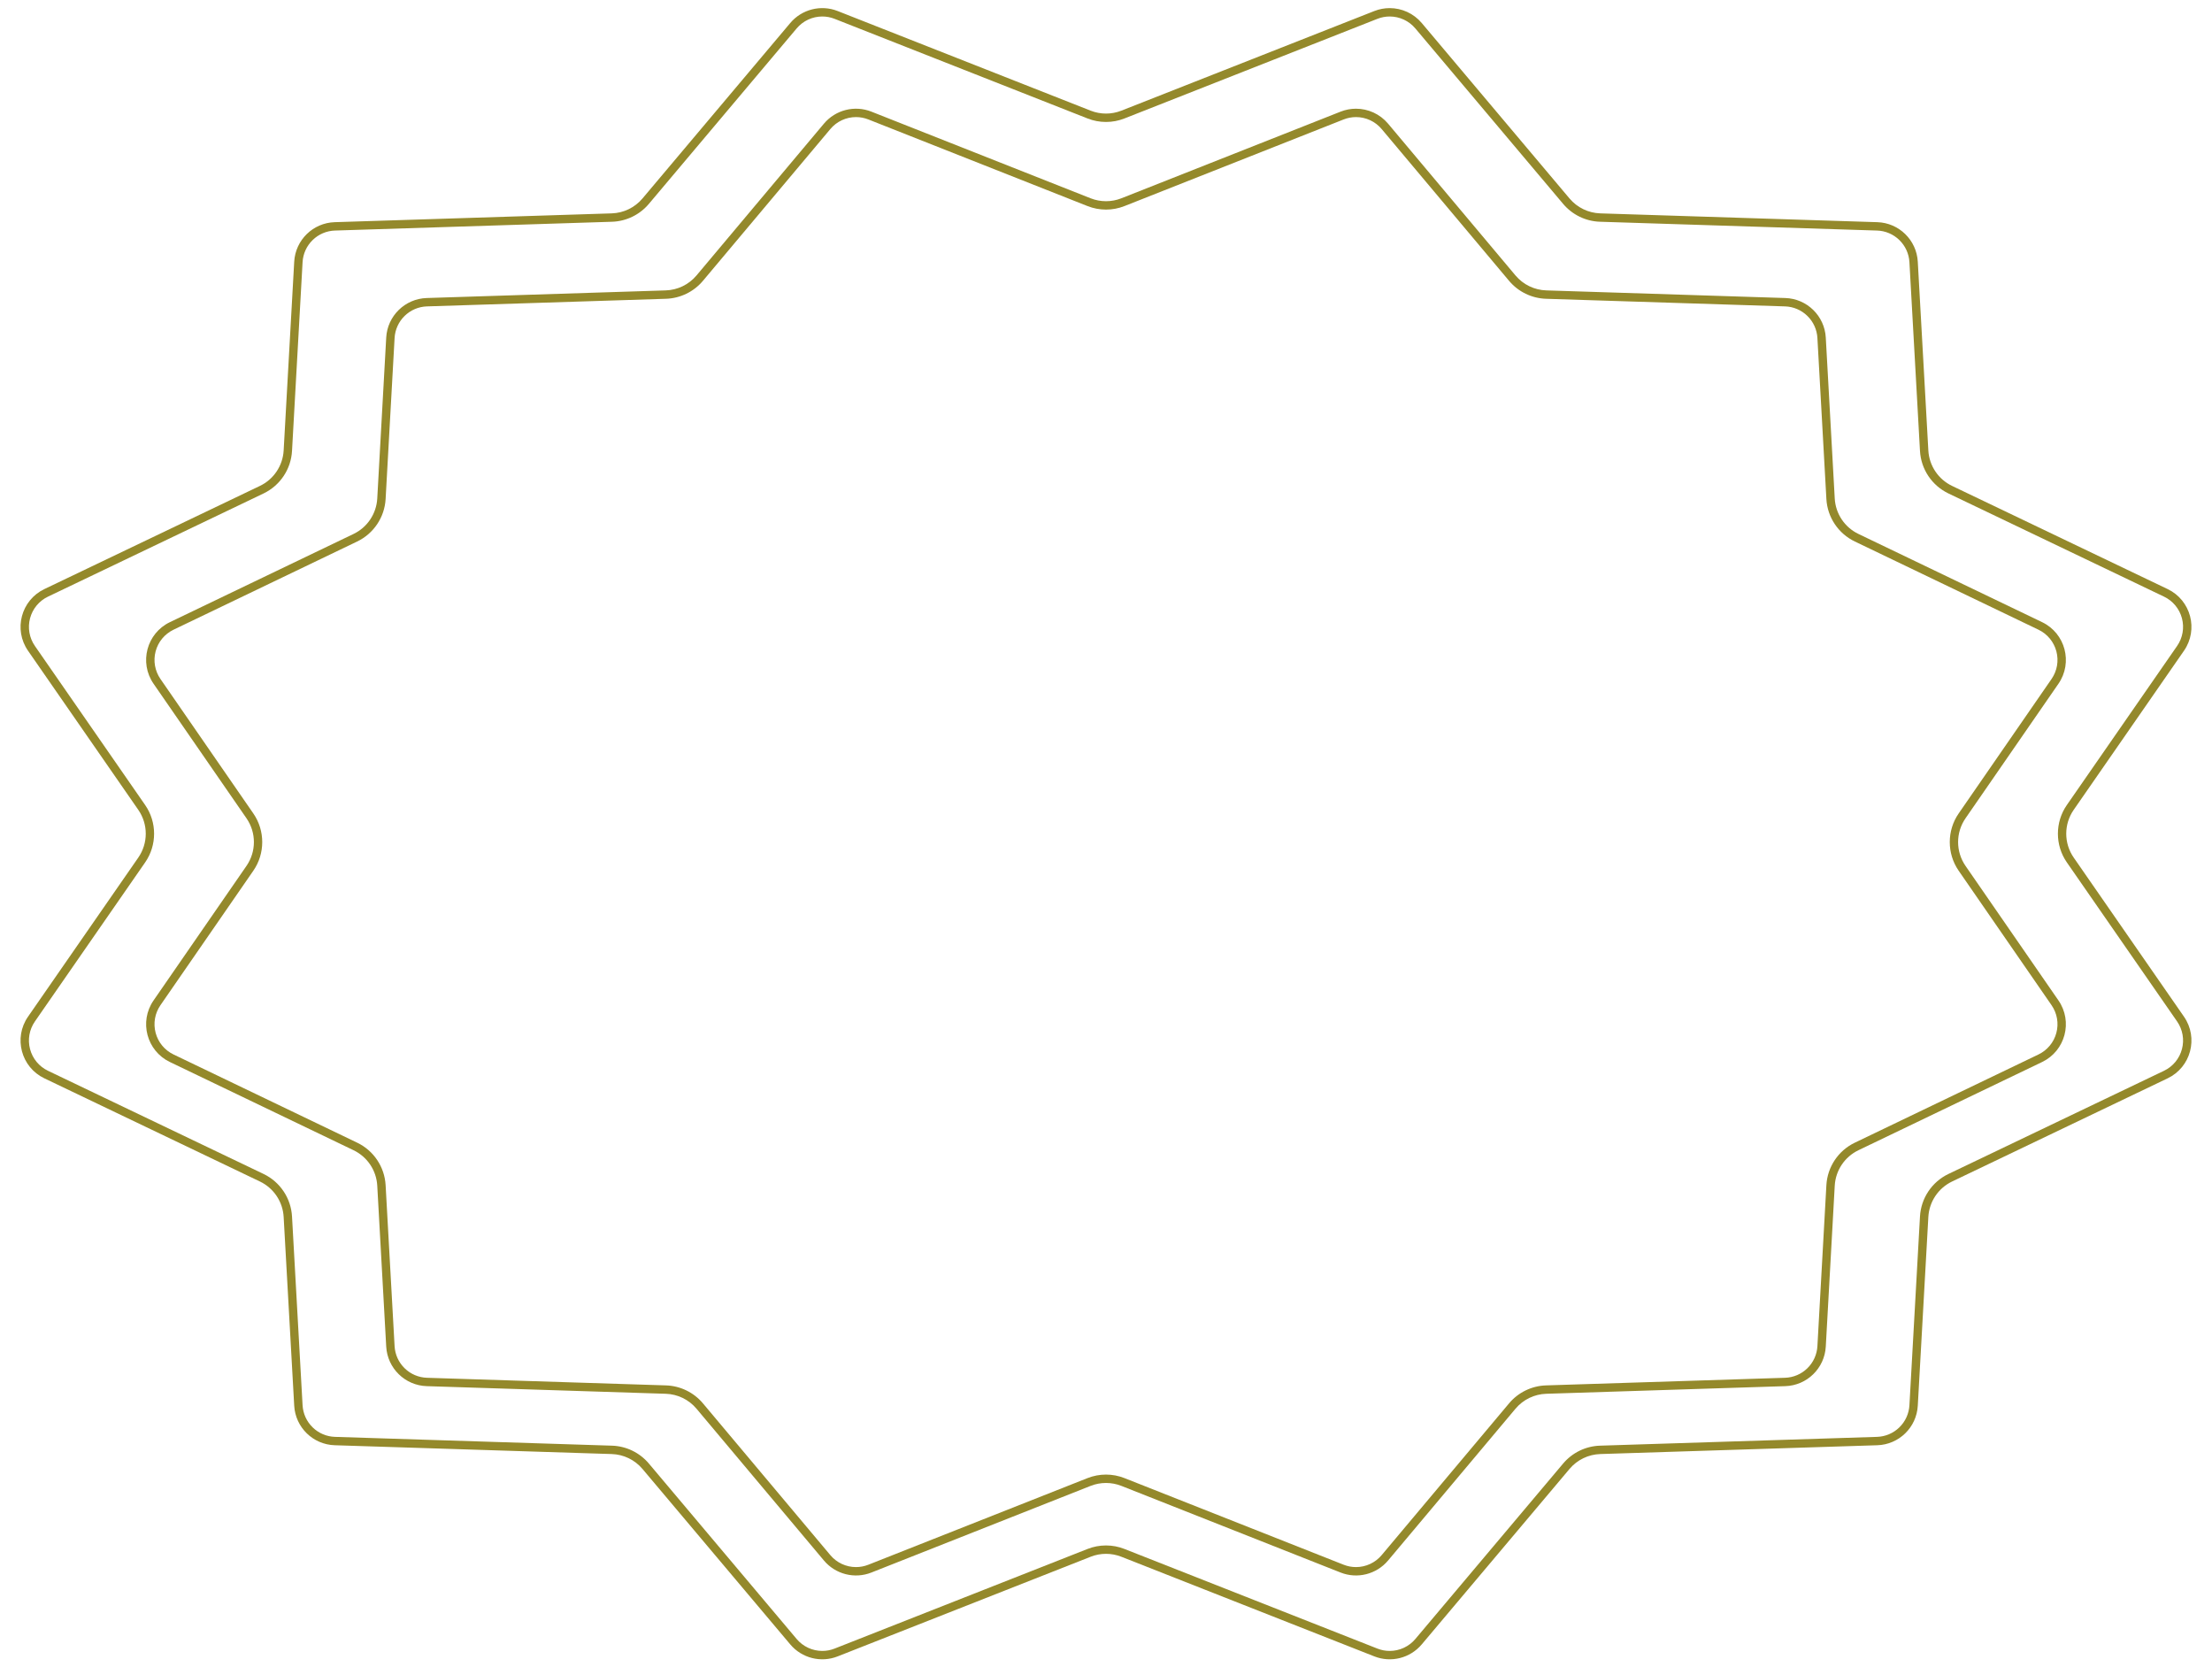 <svg xmlns="http://www.w3.org/2000/svg" width="264" height="199" viewBox="0 0 264 199">
  <defs>
    <style>
      .cls-1 {
        fill: none;
      }

      .cls-2, .cls-3 {
        stroke: none;
      }

      .cls-3 {
        fill: #94892b;
      }
    </style>
  </defs>
  <g id="Group_135" data-name="Group 135" transform="translate(-57 -330)">
    <g id="Polygon_66" data-name="Polygon 66" class="cls-1" transform="translate(57 330)">
      <path class="cls-2" d="M164.027,1.316a5,5,0,0,1,5.656,1.431l17.64,20.941a5,5,0,0,0,3.665,1.776l33.064,1.05a5,5,0,0,1,4.833,4.718l1.26,22.527a5,5,0,0,0,2.834,4.231L258.705,70.3a5,5,0,0,1,1.951,7.358L247.494,96.652a5,5,0,0,0,0,5.7l13.162,18.988a5,5,0,0,1-1.951,7.358L232.98,141.008a5,5,0,0,0-2.834,4.231l-1.26,22.527a5,5,0,0,1-4.833,4.718l-33.064,1.05a5,5,0,0,0-3.665,1.776l-17.64,20.941a5,5,0,0,1-5.656,1.431l-30.195-11.892a5,5,0,0,0-3.664,0L99.973,197.684a5,5,0,0,1-5.656-1.431l-17.64-20.941a5,5,0,0,0-3.665-1.776l-33.064-1.051a5,5,0,0,1-4.833-4.718l-1.26-22.527a5,5,0,0,0-2.834-4.231L5.295,128.7a5,5,0,0,1-1.951-7.358l13.162-18.988a5,5,0,0,0,0-5.7L3.344,77.663A5,5,0,0,1,5.295,70.3L31.02,57.992a5,5,0,0,0,2.834-4.231l1.26-22.527a5,5,0,0,1,4.833-4.718l33.064-1.051a5,5,0,0,0,3.665-1.776L94.317,2.747a5,5,0,0,1,5.656-1.431l30.195,11.892a5,5,0,0,0,3.664,0Z"/>
      <path class="cls-3" d="M 98.142 1.968 C 96.959 1.968 95.843 2.487 95.081 3.391 L 77.441 24.333 C 76.346 25.634 74.743 26.411 73.043 26.465 L 39.979 27.515 C 38.976 27.547 38.029 27.95 37.312 28.651 C 36.594 29.351 36.168 30.288 36.112 31.29 L 34.852 53.817 C 34.73 56.003 33.427 57.949 31.452 58.894 L 5.726 71.207 C 4.668 71.714 3.888 72.655 3.587 73.79 C 3.286 74.925 3.497 76.129 4.166 77.094 L 17.328 96.082 C 18.745 98.126 18.745 100.874 17.328 102.918 L 4.166 121.906 C 3.497 122.871 3.286 124.075 3.587 125.21 C 3.888 126.345 4.668 127.286 5.726 127.793 L 31.452 140.106 C 33.427 141.051 34.73 142.997 34.852 145.183 L 36.112 167.71 C 36.168 168.712 36.594 169.649 37.312 170.349 C 38.029 171.05 38.976 171.453 39.979 171.485 L 73.043 172.535 C 74.743 172.59 76.346 173.366 77.441 174.667 L 95.081 195.609 C 95.843 196.513 96.959 197.032 98.142 197.032 C 98.645 197.032 99.137 196.938 99.606 196.753 L 129.801 184.861 C 130.505 184.584 131.244 184.444 132 184.444 C 132.756 184.444 133.496 184.584 134.199 184.861 L 164.394 196.753 C 164.863 196.938 165.356 197.032 165.858 197.032 C 167.041 197.032 168.157 196.513 168.919 195.609 L 186.559 174.667 C 187.654 173.366 189.257 172.59 190.957 172.535 L 224.021 171.485 C 225.024 171.453 225.971 171.05 226.688 170.349 C 227.406 169.649 227.832 168.712 227.888 167.71 L 229.148 145.183 C 229.27 142.997 230.573 141.051 232.548 140.106 L 258.274 127.793 C 259.332 127.286 260.112 126.345 260.413 125.21 C 260.714 124.075 260.503 122.871 259.834 121.906 L 246.673 102.918 C 245.255 100.874 245.255 98.126 246.672 96.082 L 259.834 77.094 C 260.503 76.129 260.714 74.925 260.413 73.79 C 260.112 72.655 259.332 71.714 258.274 71.207 L 232.548 58.894 C 230.573 57.949 229.27 56.003 229.148 53.817 L 227.888 31.29 C 227.832 30.288 227.406 29.351 226.688 28.651 C 225.971 27.95 225.024 27.547 224.021 27.515 L 190.957 26.464 C 189.257 26.411 187.654 25.634 186.559 24.333 L 168.919 3.392 C 168.157 2.487 167.041 1.968 165.858 1.968 C 165.356 1.968 164.863 2.062 164.394 2.247 L 134.199 14.139 C 133.495 14.416 132.756 14.556 132 14.556 C 131.244 14.556 130.504 14.416 129.801 14.139 L 99.606 2.247 C 99.137 2.062 98.644 1.968 98.142 1.968 M 165.858 0.968 C 167.303 0.968 168.713 1.595 169.683 2.747 L 187.323 23.689 C 188.238 24.774 189.57 25.42 190.989 25.465 L 224.053 26.516 C 226.644 26.598 228.742 28.646 228.886 31.234 L 230.146 53.761 C 230.248 55.583 231.334 57.204 232.98 57.992 L 258.705 70.305 C 261.482 71.634 262.41 75.133 260.656 77.663 L 247.494 96.652 C 246.307 98.365 246.307 100.635 247.494 102.348 L 260.656 121.337 C 262.41 123.867 261.482 127.366 258.705 128.695 L 232.98 141.008 C 231.334 141.796 230.248 143.417 230.146 145.239 L 228.886 167.766 C 228.742 170.354 226.644 172.402 224.053 172.484 L 190.989 173.535 C 189.57 173.58 188.238 174.226 187.323 175.311 L 169.683 196.253 C 168.301 197.894 166.024 198.47 164.027 197.684 L 133.832 185.792 C 132.655 185.328 131.345 185.328 130.168 185.792 L 99.973 197.684 C 97.976 198.47 95.699 197.894 94.317 196.253 L 76.677 175.311 C 75.762 174.226 74.43 173.58 73.011 173.535 L 39.947 172.484 C 37.357 172.402 35.258 170.354 35.114 167.766 L 33.854 145.239 C 33.752 143.417 32.666 141.796 31.02 141.008 L 5.295 128.695 C 2.518 127.366 1.59 123.867 3.344 121.337 L 16.506 102.348 C 17.693 100.635 17.693 98.365 16.506 96.652 L 3.344 77.663 C 1.59 75.133 2.518 71.634 5.295 70.305 L 31.02 57.992 C 32.666 57.205 33.752 55.583 33.854 53.761 L 35.114 31.234 C 35.258 28.646 37.356 26.598 39.947 26.516 L 73.011 25.465 C 74.43 25.42 75.762 24.774 76.677 23.689 L 94.316 2.747 C 95.699 1.106 97.976 0.53 99.973 1.316 L 130.168 13.208 C 131.345 13.672 132.655 13.672 133.832 13.208 L 164.027 1.316 C 164.623 1.082 165.244 0.968 165.858 0.968 Z"/>
    </g>
    <g id="Polygon_65" data-name="Polygon 65" class="cls-1" transform="translate(72 342)">
      <path class="cls-2" d="M145,1.324a5,5,0,0,1,5.667,1.435l15.207,18.116a5,5,0,0,0,3.67,1.783l28.528.91a5,5,0,0,1,4.833,4.719l1.07,19.208a5,5,0,0,0,2.828,4.229l21.922,10.529a5,5,0,0,1,1.949,7.349L219.583,85.658a5,5,0,0,0,0,5.683L230.674,107.4a5,5,0,0,1-1.949,7.349L206.8,125.276a5,5,0,0,0-2.828,4.229l-1.07,19.208a5,5,0,0,1-4.833,4.719l-28.528.91a5,5,0,0,0-3.67,1.783L150.667,174.24A5,5,0,0,1,145,175.676l-26.161-10.339a5,5,0,0,0-3.676,0L89,175.676a5,5,0,0,1-5.667-1.435L68.127,156.125a5,5,0,0,0-3.67-1.783l-28.528-.91a5,5,0,0,1-4.833-4.719L30.025,129.5a5,5,0,0,0-2.828-4.229L5.275,114.747A5,5,0,0,1,3.326,107.4L14.417,91.342a5,5,0,0,0,0-5.683L3.326,69.6a5,5,0,0,1,1.949-7.349L27.2,51.724A5,5,0,0,0,30.025,47.5L31.1,28.287a5,5,0,0,1,4.833-4.719l28.528-.91a5,5,0,0,0,3.67-1.783L83.333,2.76A5,5,0,0,1,89,1.324l26.161,10.339a5,5,0,0,0,3.676,0Z"/>
      <path class="cls-3" d="M 87.164 1.974 C 85.979 1.974 84.861 2.495 84.099 3.403 L 68.893 21.518 C 67.797 22.823 66.192 23.603 64.488 23.658 L 35.96 24.567 C 34.958 24.599 34.01 25.003 33.293 25.703 C 32.575 26.404 32.149 27.341 32.094 28.343 L 31.023 47.551 C 30.902 49.734 29.601 51.679 27.63 52.626 L 5.708 63.154 C 4.652 63.662 3.874 64.602 3.574 65.734 C 3.273 66.867 3.483 68.069 4.149 69.033 L 15.24 85.09 C 16.649 87.13 16.649 89.87 15.24 91.91 L 4.149 107.967 C 3.483 108.931 3.273 110.133 3.574 111.266 C 3.874 112.398 4.652 113.339 5.708 113.846 L 27.63 124.375 C 29.602 125.321 30.902 127.266 31.023 129.449 L 32.094 148.658 C 32.149 149.659 32.575 150.596 33.293 151.297 C 34.01 151.998 34.958 152.401 35.96 152.433 L 64.488 153.342 C 66.192 153.397 67.797 154.177 68.893 155.482 L 84.099 173.597 C 84.861 174.505 85.979 175.026 87.164 175.026 C 87.668 175.026 88.163 174.932 88.633 174.746 L 114.795 164.406 C 115.5 164.128 116.242 163.986 117 163.986 C 117.758 163.986 118.5 164.128 119.205 164.406 L 145.367 174.746 C 145.837 174.932 146.332 175.026 146.836 175.026 C 148.021 175.026 149.139 174.505 149.901 173.597 L 165.107 155.482 C 166.203 154.177 167.808 153.397 169.512 153.342 L 198.04 152.433 C 199.042 152.401 199.99 151.998 200.707 151.297 C 201.425 150.596 201.851 149.659 201.906 148.658 L 202.977 129.449 C 203.098 127.266 204.398 125.321 206.37 124.375 L 228.292 113.846 C 229.348 113.338 230.126 112.398 230.426 111.266 C 230.727 110.133 230.517 108.931 229.851 107.967 L 218.76 91.91 C 217.351 89.87 217.351 87.13 218.76 85.09 L 229.851 69.033 C 230.517 68.069 230.727 66.867 230.426 65.734 C 230.126 64.602 229.348 63.662 228.292 63.154 L 206.37 52.625 C 204.398 51.679 203.098 49.734 202.977 47.551 L 201.906 28.342 C 201.851 27.341 201.425 26.404 200.707 25.703 C 199.99 25.002 199.042 24.599 198.04 24.567 L 169.512 23.658 C 167.808 23.603 166.203 22.823 165.107 21.518 L 149.901 3.403 C 149.139 2.495 148.021 1.974 146.836 1.974 C 146.332 1.974 145.837 2.068 145.367 2.254 L 119.205 12.594 C 118.5 12.872 117.758 13.014 117 13.014 C 116.242 13.014 115.5 12.872 114.795 12.594 L 88.633 2.254 C 88.163 2.068 87.668 1.974 87.164 1.974 L 87.164 1.974 M 146.836 0.974 C 148.283 0.974 149.696 1.604 150.667 2.76 L 165.873 20.875 C 166.788 21.964 168.122 22.613 169.544 22.658 L 198.072 23.568 C 200.663 23.65 202.761 25.699 202.905 28.287 L 203.975 47.495 C 204.076 49.315 205.16 50.935 206.803 51.724 L 228.725 62.253 C 231.494 63.583 232.42 67.073 230.674 69.602 L 219.583 85.658 C 218.402 87.369 218.402 89.631 219.583 91.342 L 230.674 107.398 C 232.42 109.927 231.494 113.417 228.725 114.747 L 206.803 125.276 C 205.16 126.065 204.076 127.685 203.975 129.505 L 202.905 148.713 C 202.761 151.301 200.663 153.35 198.072 153.432 L 169.544 154.342 C 168.122 154.387 166.788 155.036 165.873 156.125 L 150.667 174.24 C 149.283 175.888 147 176.467 144.999 175.676 L 118.838 165.336 C 117.657 164.87 116.343 164.87 115.162 165.336 L 89.001 175.676 C 87 176.467 84.717 175.888 83.333 174.24 L 68.127 156.125 C 67.213 155.036 65.878 154.387 64.456 154.342 L 35.928 153.432 C 33.337 153.35 31.239 151.301 31.095 148.713 L 30.025 129.505 C 29.924 127.685 28.84 126.065 27.197 125.276 L 5.275 114.747 C 2.506 113.417 1.58 109.927 3.326 107.398 L 14.417 91.342 C 15.598 89.631 15.598 87.369 14.417 85.658 L 3.326 69.602 C 1.58 67.074 2.506 63.583 5.275 62.253 L 27.197 51.724 C 28.84 50.935 29.923 49.315 30.025 47.495 L 31.095 28.287 C 31.239 25.699 33.337 23.65 35.928 23.568 L 64.456 22.658 C 65.878 22.613 67.212 21.964 68.127 20.875 L 83.333 2.76 C 84.717 1.112 87 0.533 89.001 1.324 L 115.162 11.664 C 116.343 12.13 117.657 12.13 118.838 11.664 L 144.999 1.324 C 145.597 1.088 146.219 0.974 146.836 0.974 Z"/>
    </g>
  </g>
</svg>
